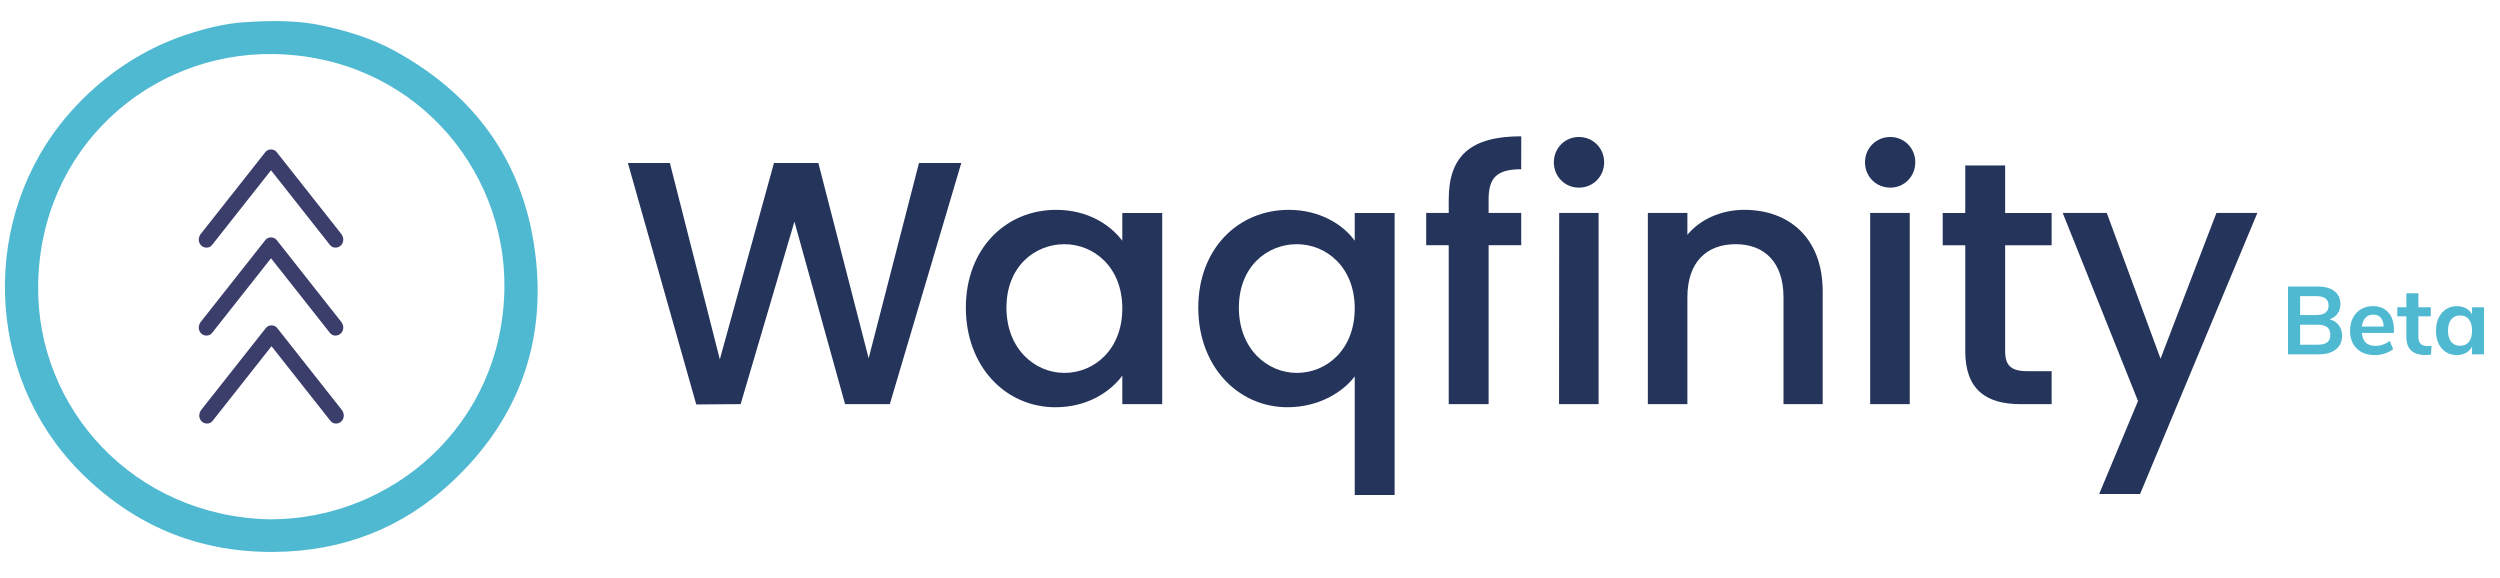 <?xml version="1.0" encoding="utf-8"?>
<!-- Generator: Adobe Illustrator 16.0.0, SVG Export Plug-In . SVG Version: 6.00 Build 0)  -->
<!DOCTYPE svg PUBLIC "-//W3C//DTD SVG 1.1//EN" "http://www.w3.org/Graphics/SVG/1.1/DTD/svg11.dtd">
<svg version="1.1" id="Layer_1" xmlns="http://www.w3.org/2000/svg" xmlns:xlink="http://www.w3.org/1999/xlink" x="0px" y="0px"
	 width="225px" height="52px" viewBox="0 0 225 52" enable-background="new 0 0 225 52" xml:space="preserve">
<polygon fill="#24345B" points="56.511,14.671 60.289,14.671 64.785,32.343 69.656,14.671 73.652,14.671 78.179,32.249 
	82.708,14.671 86.516,14.671 80.084,36.371 76.056,36.371 71.498,19.947 66.658,36.371 62.663,36.402 "/>
<path fill="#24345B" d="M95.044,18.886c2.904,0,4.902,1.374,5.964,2.78v-2.499h3.591v17.205h-3.591v-2.561
	c-1.093,1.467-3.153,2.841-6.026,2.841c-4.465,0-8.055-3.653-8.055-8.961C86.927,22.382,90.517,18.886,95.044,18.886 M95.794,21.978
	c-2.654,0-5.214,1.998-5.214,5.713c0,3.716,2.56,5.87,5.214,5.87c2.685,0,5.214-2.092,5.214-5.807
	C101.008,24.068,98.479,21.978,95.794,21.978"/>
<path fill="#24345B" d="M115.994,18.886c2.84,0,4.932,1.374,5.932,2.78v-2.499h3.591v25.384h-3.591V33.873
	c-1,1.342-3.153,2.778-6.057,2.778c-4.433,0-8.024-3.653-8.024-8.961C107.845,22.382,111.436,18.886,115.994,18.886 M116.711,21.978
	c-2.653,0-5.212,1.998-5.212,5.713c0,3.716,2.559,5.87,5.212,5.87c2.687,0,5.215-2.092,5.215-5.807
	C121.926,24.068,119.397,21.978,116.711,21.978"/>
<path fill="#24345B" d="M136.909,19.167h-2.935v-1.218c0-1.966,0.75-2.716,2.935-2.716v-1.064c0-0.006,0.002-0.011,0.002-0.017
	v-1.885c-4.497,0-6.526,1.717-6.526,5.682v1.218h-2.028v2.904h2.028v14.3h3.59v-14.3h2.935V19.167z"/>
<path fill="#24345B" d="M142.094,16.888c1.28,0,2.279-0.999,2.279-2.279c0-1.281-0.999-2.28-2.279-2.28
	c-1.249,0-2.248,0.999-2.248,2.28C139.846,15.889,140.845,16.888,142.094,16.888"/>
<polygon fill="#24345B" points="140.314,36.371 143.873,36.371 143.873,19.167 140.326,19.167 "/>
<path fill="#24345B" d="M160.515,26.754c0-3.154-1.718-4.777-4.31-4.777c-2.623,0-4.34,1.623-4.34,4.777v9.616h-3.559V19.167h3.559
	v1.966c1.155-1.404,3.061-2.248,5.121-2.248c4.028,0,7.057,2.53,7.057,7.338V36.37h-3.528V26.754z"/>
<path fill="#24345B" d="M167.85,14.609c0-1.281,1-2.28,2.279-2.28c1.248,0,2.248,0.999,2.248,2.28c0,1.28-1,2.279-2.248,2.279
	C168.85,16.888,167.85,15.889,167.85,14.609 M168.317,19.167h3.56v17.204h-3.56V19.167z"/>
<path fill="#24345B" d="M176.873,22.071h-2.029v-2.904h2.029v-4.278h3.59v4.278h4.184v2.904h-4.184v9.523
	c0,1.279,0.5,1.811,1.999,1.811h2.185v2.967h-2.81c-3.06,0-4.964-1.28-4.964-4.777V22.071z"/>
<polygon fill="#24345B" points="199.477,19.167 203.162,19.167 192.607,44.458 188.924,44.458 192.421,36.09 185.645,19.167 
	189.611,19.167 194.449,32.281 "/>
<path fill="#50B9D2" d="M27.292,2.025c0.549,0.061,1.091,0.144,1.621,0.256c2.277,0.48,4.528,1.161,6.579,2.281
	c7.187,3.926,11.564,9.903,12.651,18.02c1.096,8.179-1.482,15.223-7.531,20.846c-4.426,4.116-9.768,6.179-15.868,6.245
	c-6.914,0.074-12.77-2.391-17.592-7.27c-8.557-8.66-8.971-22.877-1.013-32.089c2.856-3.305,6.503-5.836,10.66-7.205
	c1.621-0.534,3.335-0.971,5.04-1.098C23.616,1.882,25.492,1.829,27.292,2.025 M24.288,46.74
	c10.975,0.022,20.961-8.511,21.108-20.822c0.129-10.886-8.377-20.896-20.853-21.053C13.492,4.728,3.599,13.294,3.433,25.665
	C3.285,36.757,12.03,46.479,24.288,46.74"/>
<path fill="#3B3D6B" d="M30.71,28.965l-0.137,0.108L30.71,28.965c-1.938-2.457-3.877-4.913-5.816-7.369
	c-0.127-0.159-0.319-0.229-0.502-0.23c-0.184,0.001-0.375,0.071-0.503,0.23c-1.939,2.456-3.877,4.912-5.816,7.369
	c-0.117,0.149-0.183,0.334-0.183,0.521c-0.001,0.175,0.06,0.355,0.192,0.499c0.133,0.144,0.32,0.218,0.509,0.219
	c0.175,0.001,0.362-0.071,0.487-0.229c1.771-2.243,3.543-4.487,5.314-6.731c1.771,2.244,3.542,4.488,5.313,6.731
	c0.125,0.158,0.312,0.23,0.487,0.229c0.189-0.001,0.375-0.075,0.509-0.219c0.133-0.144,0.194-0.324,0.194-0.499
	C30.894,29.299,30.827,29.114,30.71,28.965"/>
<path fill="#3B3D6B" d="M30.71,21.049l-0.137,0.108L30.71,21.049c-1.938-2.457-3.877-4.913-5.816-7.369
	c-0.127-0.16-0.319-0.23-0.502-0.23c-0.184,0-0.375,0.07-0.503,0.23c-1.939,2.456-3.877,4.912-5.816,7.369
	c-0.117,0.149-0.183,0.333-0.183,0.521c-0.001,0.174,0.06,0.356,0.192,0.499c0.133,0.144,0.32,0.218,0.509,0.218
	c0.175,0.001,0.362-0.07,0.487-0.228c1.771-2.244,3.543-4.489,5.314-6.733c1.771,2.244,3.542,4.489,5.313,6.732
	c0.125,0.159,0.312,0.23,0.487,0.229c0.189,0,0.375-0.074,0.509-0.218c0.133-0.144,0.194-0.325,0.194-0.499
	C30.894,21.381,30.827,21.198,30.71,21.049"/>
<path fill="#3B3D6B" d="M30.755,36.882l-0.137,0.108L30.755,36.882c-1.938-2.457-3.877-4.913-5.816-7.369
	c-0.127-0.16-0.319-0.229-0.502-0.229c-0.184,0-0.375,0.07-0.503,0.229c-1.938,2.456-3.877,4.912-5.816,7.369
	c-0.117,0.149-0.183,0.333-0.183,0.521c-0.001,0.174,0.06,0.356,0.192,0.5c0.134,0.144,0.32,0.217,0.509,0.217
	c0.175,0.002,0.362-0.069,0.487-0.228c1.771-2.243,3.543-4.489,5.314-6.733c1.771,2.244,3.542,4.49,5.313,6.732
	c0.125,0.159,0.312,0.23,0.487,0.229c0.189,0,0.375-0.073,0.509-0.217c0.133-0.145,0.194-0.326,0.194-0.5
	C30.939,37.215,30.873,37.031,30.755,36.882"/>
<path fill="#50B9D2" d="M210.496,29.274c0.193,0.261,0.291,0.578,0.291,0.953c0,0.519-0.187,0.926-0.559,1.221
	c-0.372,0.294-0.884,0.442-1.537,0.442h-2.771v-6.105h2.684c0.636,0,1.134,0.14,1.495,0.42c0.359,0.28,0.541,0.671,0.541,1.173
	c0,0.324-0.086,0.603-0.256,0.84c-0.17,0.236-0.406,0.41-0.706,0.52C210.031,28.836,210.304,29.016,210.496,29.274 M207.012,28.357
	h1.412c0.768,0,1.15-0.286,1.15-0.857c0-0.289-0.095-0.502-0.285-0.641c-0.189-0.139-0.479-0.208-0.865-0.208h-1.412V28.357z
	 M209.453,30.808c0.186-0.144,0.277-0.369,0.277-0.675c0-0.307-0.094-0.534-0.281-0.685c-0.188-0.149-0.48-0.225-0.879-0.225h-1.559
	v1.8h1.559C208.975,31.023,209.269,30.953,209.453,30.808"/>
<path fill="#50B9D2" d="M215.455,29.967h-2.885c0.035,0.394,0.153,0.686,0.355,0.875c0.201,0.19,0.49,0.287,0.865,0.287
	c0.469,0,0.896-0.152,1.283-0.451l0.312,0.744c-0.197,0.162-0.444,0.293-0.741,0.391s-0.596,0.146-0.895,0.146
	c-0.694,0-1.241-0.195-1.643-0.589c-0.4-0.394-0.602-0.929-0.602-1.61c0-0.433,0.087-0.816,0.261-1.151
	c0.172-0.334,0.416-0.595,0.731-0.779c0.313-0.185,0.67-0.278,1.068-0.278c0.583,0,1.043,0.188,1.381,0.563
	c0.338,0.376,0.508,0.892,0.508,1.55V29.967z M212.896,28.592c-0.176,0.185-0.284,0.449-0.325,0.795h1.957
	c-0.011-0.352-0.098-0.619-0.259-0.801c-0.163-0.182-0.388-0.271-0.676-0.271S213.072,28.406,212.896,28.592"/>
<path fill="#50B9D2" d="M218.84,31.119l-0.052,0.805c-0.175,0.018-0.332,0.027-0.476,0.027c-0.596,0-1.035-0.138-1.316-0.412
	c-0.283-0.273-0.424-0.683-0.424-1.226V28.47h-0.815v-0.814h0.815v-1.264h1.082v1.264h1.117v0.814h-1.117v1.827
	c0,0.565,0.262,0.848,0.787,0.848C218.568,31.145,218.701,31.137,218.84,31.119"/>
<path fill="#50B9D2" d="M223.559,27.656v4.234h-1.074v-0.686c-0.127,0.236-0.31,0.422-0.549,0.555
	c-0.24,0.133-0.513,0.199-0.818,0.199c-0.369,0-0.696-0.089-0.979-0.268c-0.283-0.18-0.504-0.434-0.663-0.762
	c-0.159-0.33-0.237-0.714-0.237-1.152s0.078-0.827,0.237-1.164c0.159-0.338,0.382-0.6,0.667-0.784
	c0.286-0.185,0.609-0.276,0.975-0.276c0.306,0,0.578,0.064,0.818,0.193c0.239,0.13,0.422,0.314,0.549,0.551v-0.641H223.559z
	 M222.203,30.764c0.188-0.235,0.281-0.57,0.281-1.004c0-0.438-0.094-0.775-0.281-1.013s-0.455-0.356-0.801-0.356
	c-0.341,0-0.605,0.123-0.797,0.364c-0.189,0.243-0.285,0.584-0.285,1.022c0,0.427,0.096,0.758,0.285,0.99
	c0.191,0.234,0.459,0.352,0.807,0.352C221.752,31.119,222.016,31.001,222.203,30.764"/>
</svg>
